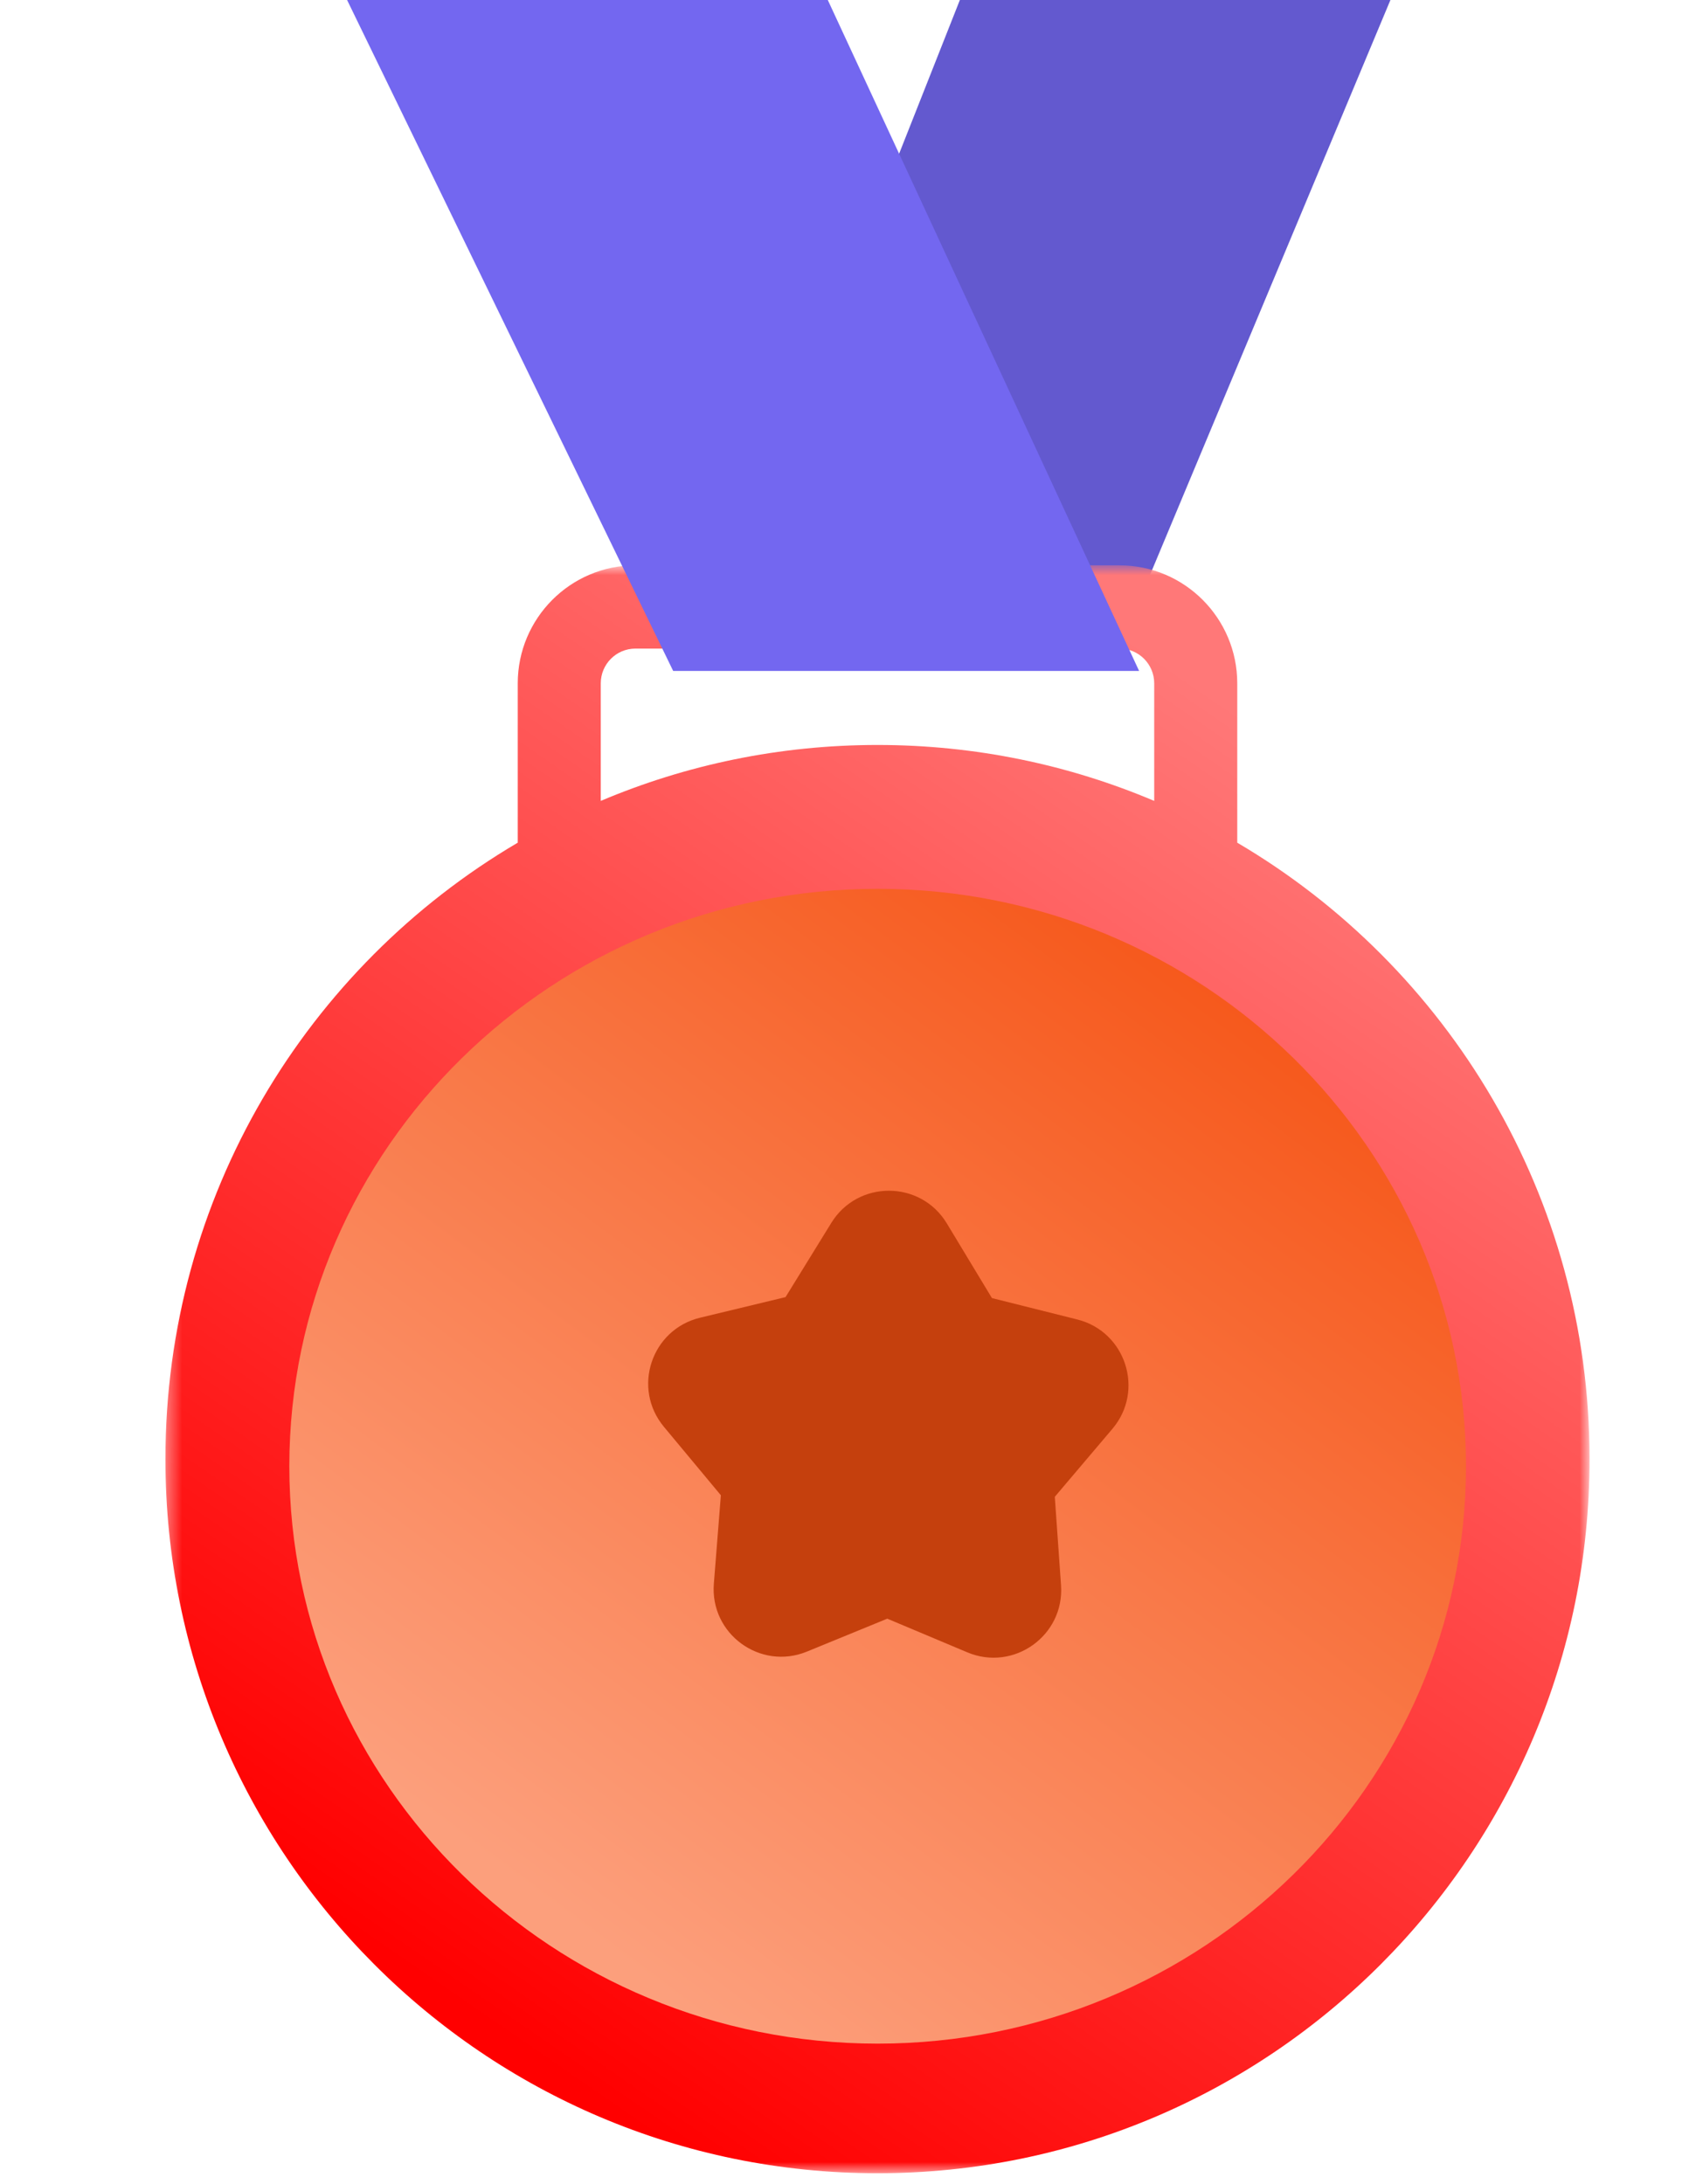 <svg width="116" height="150" viewBox="0 0 116 150" fill="none" xmlns="http://www.w3.org/2000/svg">
<path fill-rule="evenodd" clip-rule="evenodd" d="M84.97 -48.202L48.305 44.587H76.851L115.648 -48.202H84.97Z" fill="#6359CF"/>
<mask id="mask0_3012_12884" style="mask-type:alpha" maskUnits="userSpaceOnUse" x="11" y="38" width="99" height="112">
<path fill-rule="evenodd" clip-rule="evenodd" d="M11.361 38.832H109.17V149.273H11.361V38.832Z" fill="white"/>
</mask>
<g mask="url(#mask0_3012_12884)">
<path fill-rule="evenodd" clip-rule="evenodd" d="M41.26 55.011V46.933C41.26 45.62 42.326 44.55 43.636 44.55H76.895C78.205 44.55 79.271 45.62 79.271 46.933V55.011C73.428 52.537 67.006 51.169 60.265 51.169C53.525 51.169 47.102 52.537 41.26 55.011ZM84.974 57.881V46.934C84.974 42.466 81.35 38.832 76.895 38.832H43.636C39.182 38.832 35.559 42.466 35.559 46.934V57.881C21.082 66.398 11.361 82.171 11.361 100.221C11.361 127.312 33.256 149.273 60.266 149.273C87.275 149.273 109.17 127.312 109.17 100.221C109.17 82.171 99.45 66.398 84.974 57.881Z" fill="url(#paint0_linear_3012_12884)"/>
</g>
<path fill-rule="evenodd" clip-rule="evenodd" d="M60.277 140.37C37.996 140.37 19.871 122.579 19.871 100.71C19.871 78.841 37.996 61.05 60.277 61.05C82.557 61.05 100.683 78.841 100.683 100.71C100.683 122.579 82.557 140.37 60.277 140.37Z" fill="url(#paint1_linear_3012_12884)"/>
<path fill-rule="evenodd" clip-rule="evenodd" d="M72.871 108.884C73.114 112.339 69.626 114.836 66.434 113.493L60.938 111.181L55.421 113.442C52.216 114.756 48.752 112.228 49.027 108.775L49.509 102.704L45.595 97.999C43.394 95.354 44.732 91.317 48.078 90.51L53.951 89.094L57.094 83.995C58.919 81.035 63.23 81.055 65.027 84.031L68.125 89.16L73.986 90.63C77.323 91.468 78.625 95.516 76.4 98.141L72.443 102.81L72.871 108.884Z" fill="#C5400D"/>
<path fill-rule="evenodd" clip-rule="evenodd" d="M0.414 -48.202H34.489L78.233 46.084H46.233L0.414 -48.202Z" fill="#7367F0"/>
<defs>
<linearGradient id="paint0_linear_3012_12884" x1="49.88" y1="24.565" x2="-8.902" y2="109.779" gradientUnits="userSpaceOnUse">
<stop stop-color="#FF7878"/>
<stop offset="1" stop-color="#FF0000"/>
</linearGradient>
<linearGradient id="paint1_linear_3012_12884" x1="56.374" y1="46.404" x2="9.15" y2="109.557" gradientUnits="userSpaceOnUse">
<stop stop-color="#F6581B"/>
<stop offset="1" stop-color="#FC9F7C"/>
</linearGradient>
</defs>
</svg>
